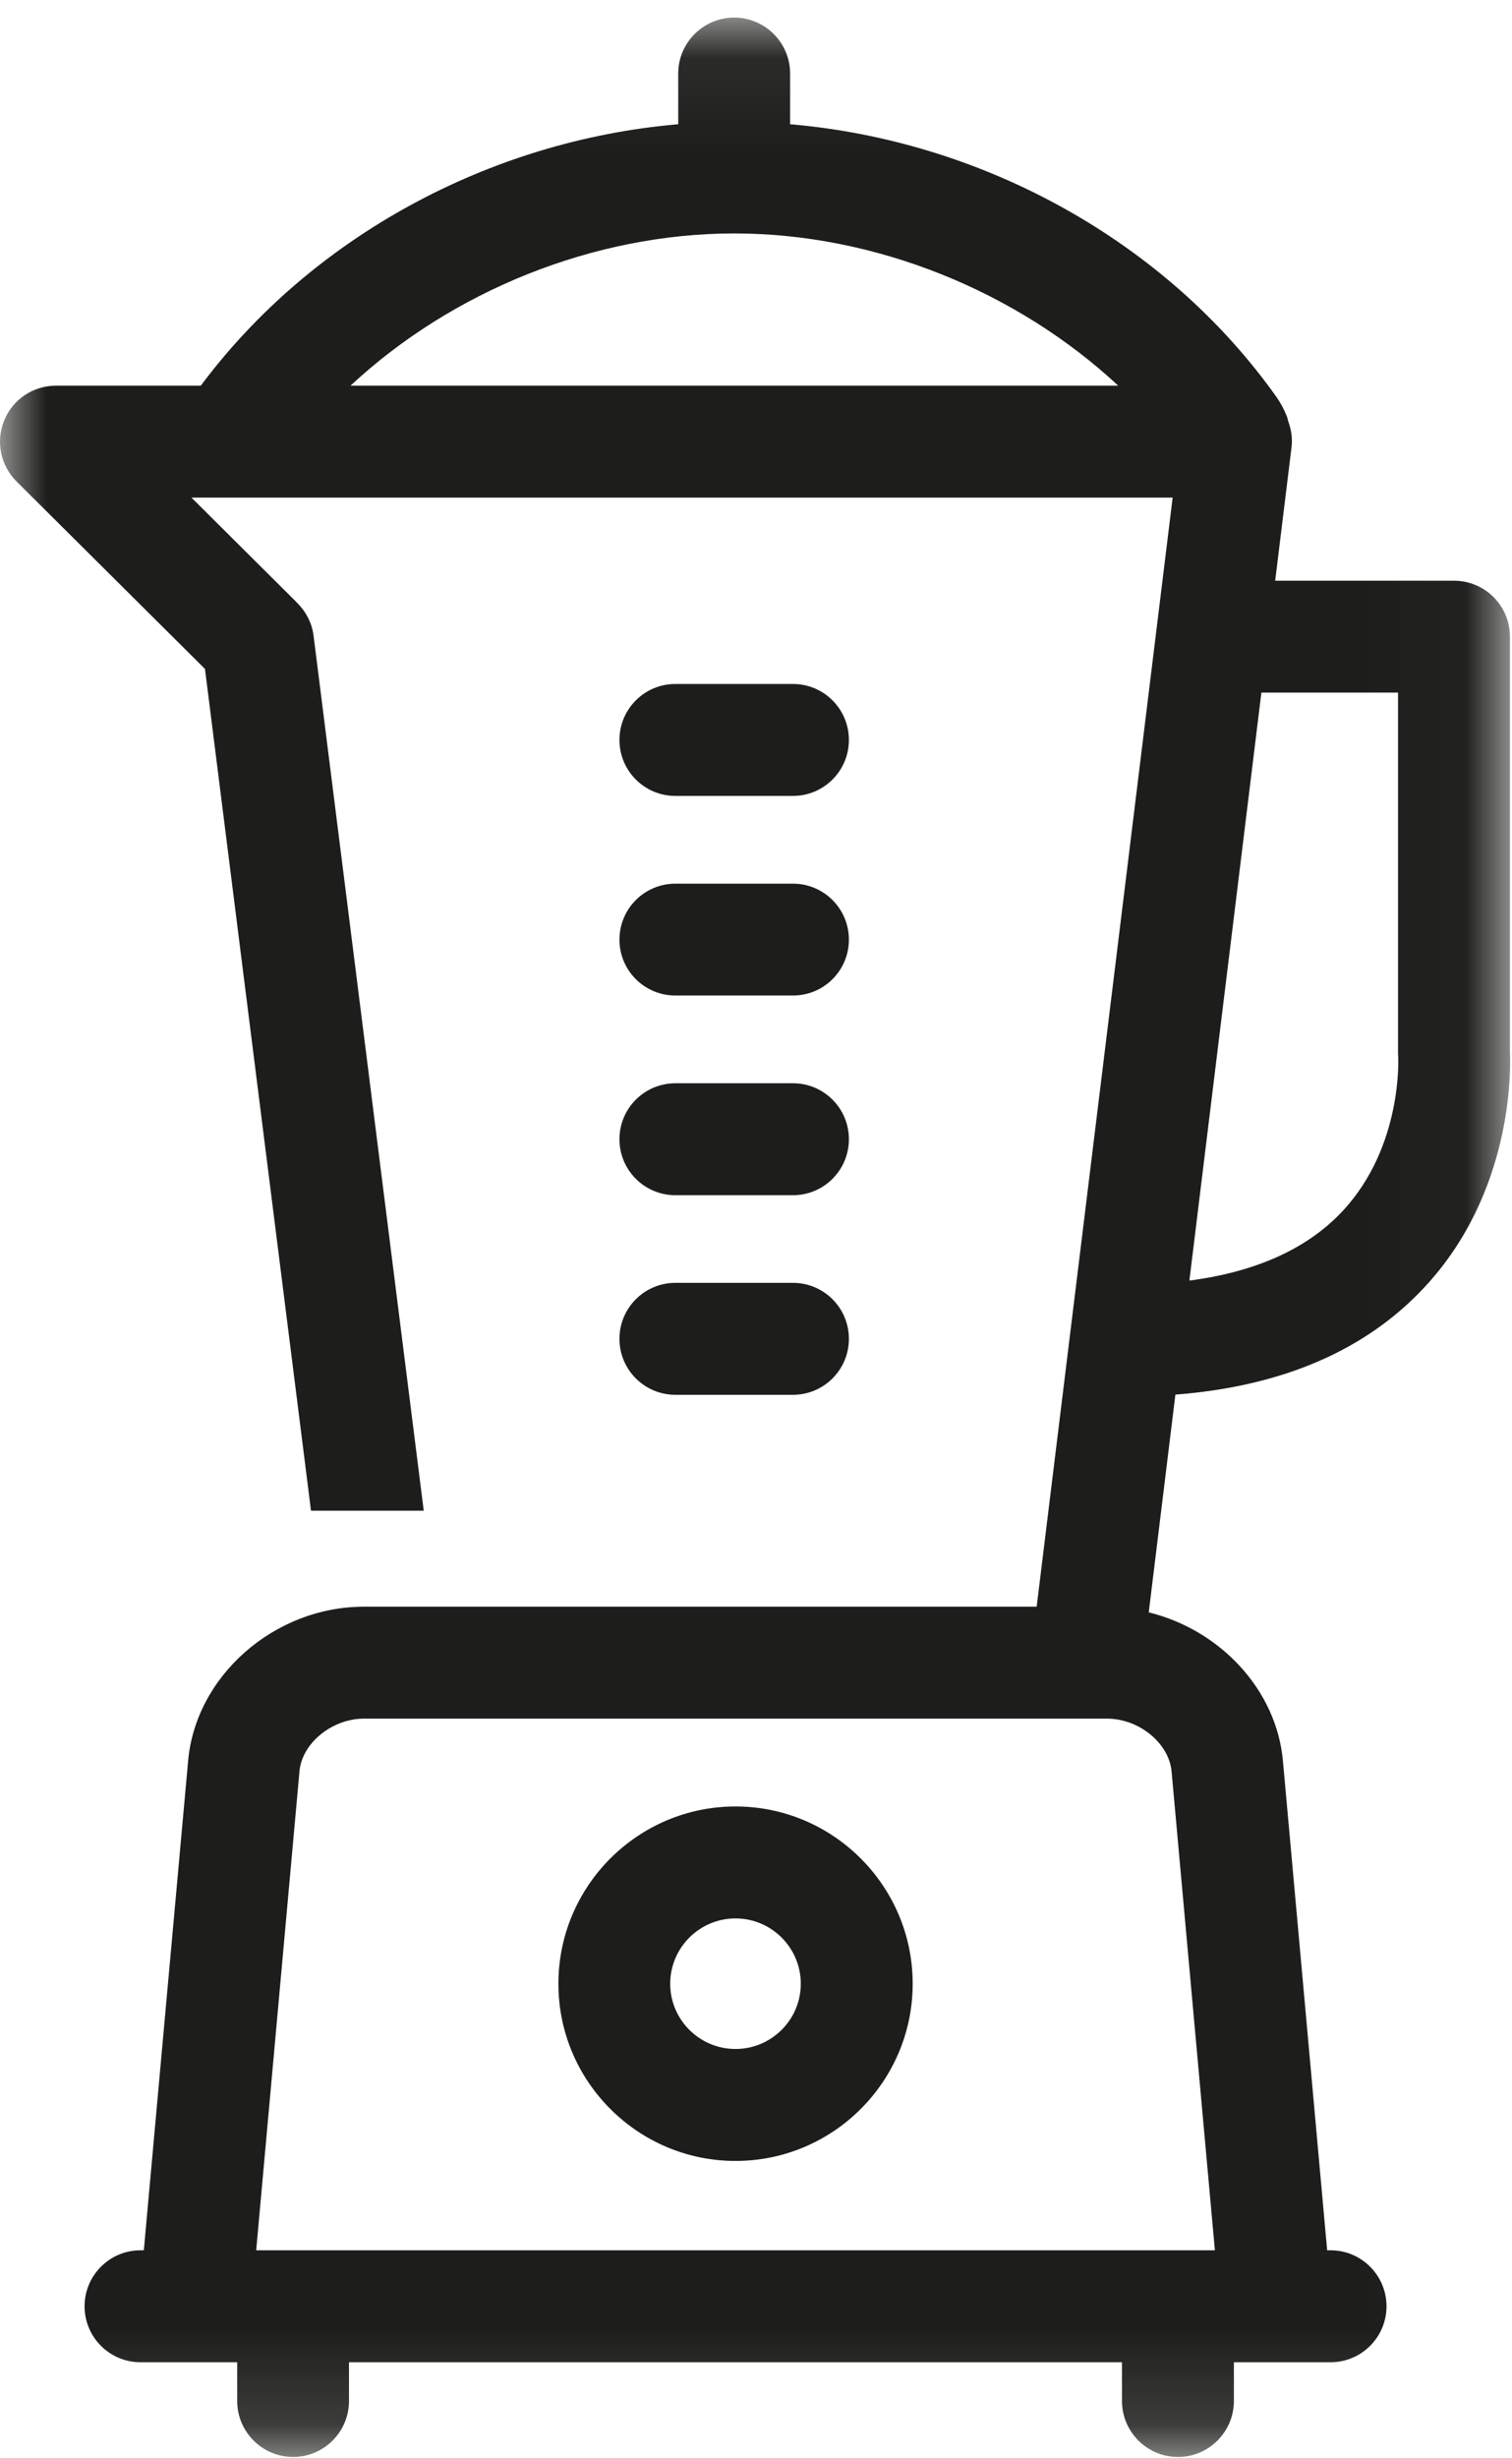 <?xml version="1.0" encoding="UTF-8"?>
<svg width="16px" height="26px" viewBox="0 0 16 26" version="1.1" xmlns="http://www.w3.org/2000/svg" xmlns:xlink="http://www.w3.org/1999/xlink">
    <!-- Generator: Sketch 51.3 (57544) - http://www.bohemiancoding.com/sketch -->
    <title>Group 14</title>
    <desc>Created with Sketch.</desc>
    <defs>
        <polygon id="path-1" points="0 0.061 15.98 0.061 15.98 25.86 0 25.86"></polygon>
    </defs>
    <g id="Welcome" stroke="none" stroke-width="1" fill="none" fill-rule="evenodd">
        <g id="CLanding" transform="translate(-1016, -2705)">
            <g id="Facilities" transform="translate(0, 2129)">
                <g id="Group-5" transform="translate(810, 325)">
                    <g id="Group-20">
                        <g id="Group-14" transform="translate(206, 251)">
                            <path d="M7.147,8.418 L8.391,8.418 C8.718,8.418 8.983,8.153 8.983,7.826 C8.983,7.499 8.718,7.234 8.391,7.234 L7.147,7.234 C6.82,7.234 6.555,7.499 6.555,7.826 C6.555,8.153 6.82,8.418 7.147,8.418" id="Fill-1" fill="#1D1D1B"></path>
                            <path d="M7.147,10.529 L8.391,10.529 C8.718,10.529 8.983,10.265 8.983,9.938 C8.983,9.611 8.718,9.346 8.391,9.346 L7.147,9.346 C6.82,9.346 6.555,9.611 6.555,9.938 C6.555,10.265 6.82,10.529 7.147,10.529" id="Fill-3" fill="#1D1D1B"></path>
                            <path d="M7.147,12.641 L8.391,12.641 C8.718,12.641 8.983,12.376 8.983,12.049 C8.983,11.722 8.718,11.457 8.391,11.457 L7.147,11.457 C6.82,11.457 6.555,11.722 6.555,12.049 C6.555,12.376 6.82,12.641 7.147,12.641" id="Fill-5" fill="#1D1D1B"></path>
                            <path d="M7.147,14.752 L8.391,14.752 C8.718,14.752 8.983,14.487 8.983,14.16 C8.983,13.833 8.718,13.568 8.391,13.568 L7.147,13.568 C6.82,13.568 6.555,13.833 6.555,14.16 C6.555,14.487 6.82,14.752 7.147,14.752" id="Fill-7" fill="#1D1D1B"></path>
                            <path d="M7.783,21.671 C7.402,21.671 7.092,21.361 7.092,20.981 C7.092,20.6 7.402,20.29 7.783,20.29 C8.164,20.29 8.474,20.6 8.474,20.981 C8.474,21.361 8.164,21.671 7.783,21.671 M7.783,19.106 C6.75,19.106 5.909,19.947 5.909,20.981 C5.909,22.014 6.75,22.855 7.783,22.855 C8.817,22.855 9.658,22.014 9.658,20.981 C9.658,19.947 8.817,19.106 7.783,19.106" id="Fill-9" fill="#1D1D1B"></path>
                            <g id="Group-13" transform="translate(0, 0.125)">
                                <mask id="mask-2" fill="white">
                                    <use xlink:href="#path-1"></use>
                                </mask>
                                <g id="Clip-12"></g>
                                <path d="M12.398,18.614 L12.856,23.675 L2.711,23.675 L3.169,18.61 C3.194,18.313 3.513,18.052 3.851,18.052 L11.715,18.052 C12.054,18.052 12.373,18.313 12.398,18.614 Z M3.709,3.954 C4.782,2.955 6.28,2.344 7.771,2.344 C9.261,2.344 10.76,2.955 11.833,3.954 L3.709,3.954 Z M13.348,7.2 L14.794,7.2 L14.794,11.009 C14.794,11.023 14.795,11.037 14.796,11.052 C14.796,11.061 14.845,11.998 14.21,12.681 C13.838,13.081 13.292,13.327 12.586,13.419 L13.348,7.2 Z M15.076,13.487 C16.006,12.488 15.988,11.202 15.978,10.993 L15.978,6.608 C15.978,6.281 15.713,6.017 15.386,6.017 L13.494,6.017 L13.667,4.605 C13.679,4.507 13.663,4.412 13.63,4.325 C13.626,4.31 13.624,4.295 13.618,4.28 C13.586,4.201 13.551,4.135 13.505,4.07 C12.341,2.433 10.409,1.364 8.361,1.189 L8.361,0.653 C8.361,0.327 8.096,0.061 7.769,0.061 C7.442,0.061 7.177,0.327 7.177,0.653 L7.177,1.189 C5.18,1.36 3.296,2.383 2.125,3.954 L0.592,3.954 C0.352,3.954 0.136,4.098 0.045,4.32 C-0.047,4.542 0.005,4.797 0.174,4.966 L2.169,6.95 L3.291,15.853 L4.484,15.853 L3.318,6.597 C3.3,6.458 3.233,6.337 3.139,6.246 C3.135,6.243 3.133,6.238 3.129,6.235 L2.026,5.138 L12.409,5.138 L10.97,16.868 L3.851,16.868 C2.9,16.868 2.065,17.605 1.99,18.507 L1.522,23.675 L1.486,23.675 C1.16,23.675 0.895,23.941 0.895,24.267 C0.895,24.594 1.16,24.859 1.486,24.859 L2.51,24.859 L2.51,25.269 C2.51,25.595 2.775,25.861 3.102,25.861 C3.428,25.861 3.693,25.595 3.693,25.269 L3.693,24.859 L11.873,24.859 L11.873,25.269 C11.873,25.595 12.138,25.861 12.465,25.861 C12.792,25.861 13.057,25.595 13.057,25.269 L13.057,24.859 L14.08,24.859 C14.407,24.859 14.672,24.594 14.672,24.267 C14.672,23.941 14.407,23.675 14.08,23.675 L14.044,23.675 L13.577,18.511 C13.514,17.749 12.911,17.113 12.156,16.928 L12.438,14.625 C13.567,14.538 14.454,14.157 15.076,13.487 Z" id="Fill-11" fill="#1D1D1B" mask="url(#mask-2)"></path>
                            </g>
                        </g>
                    </g>
                </g>
            </g>
        </g>
    </g>
</svg>